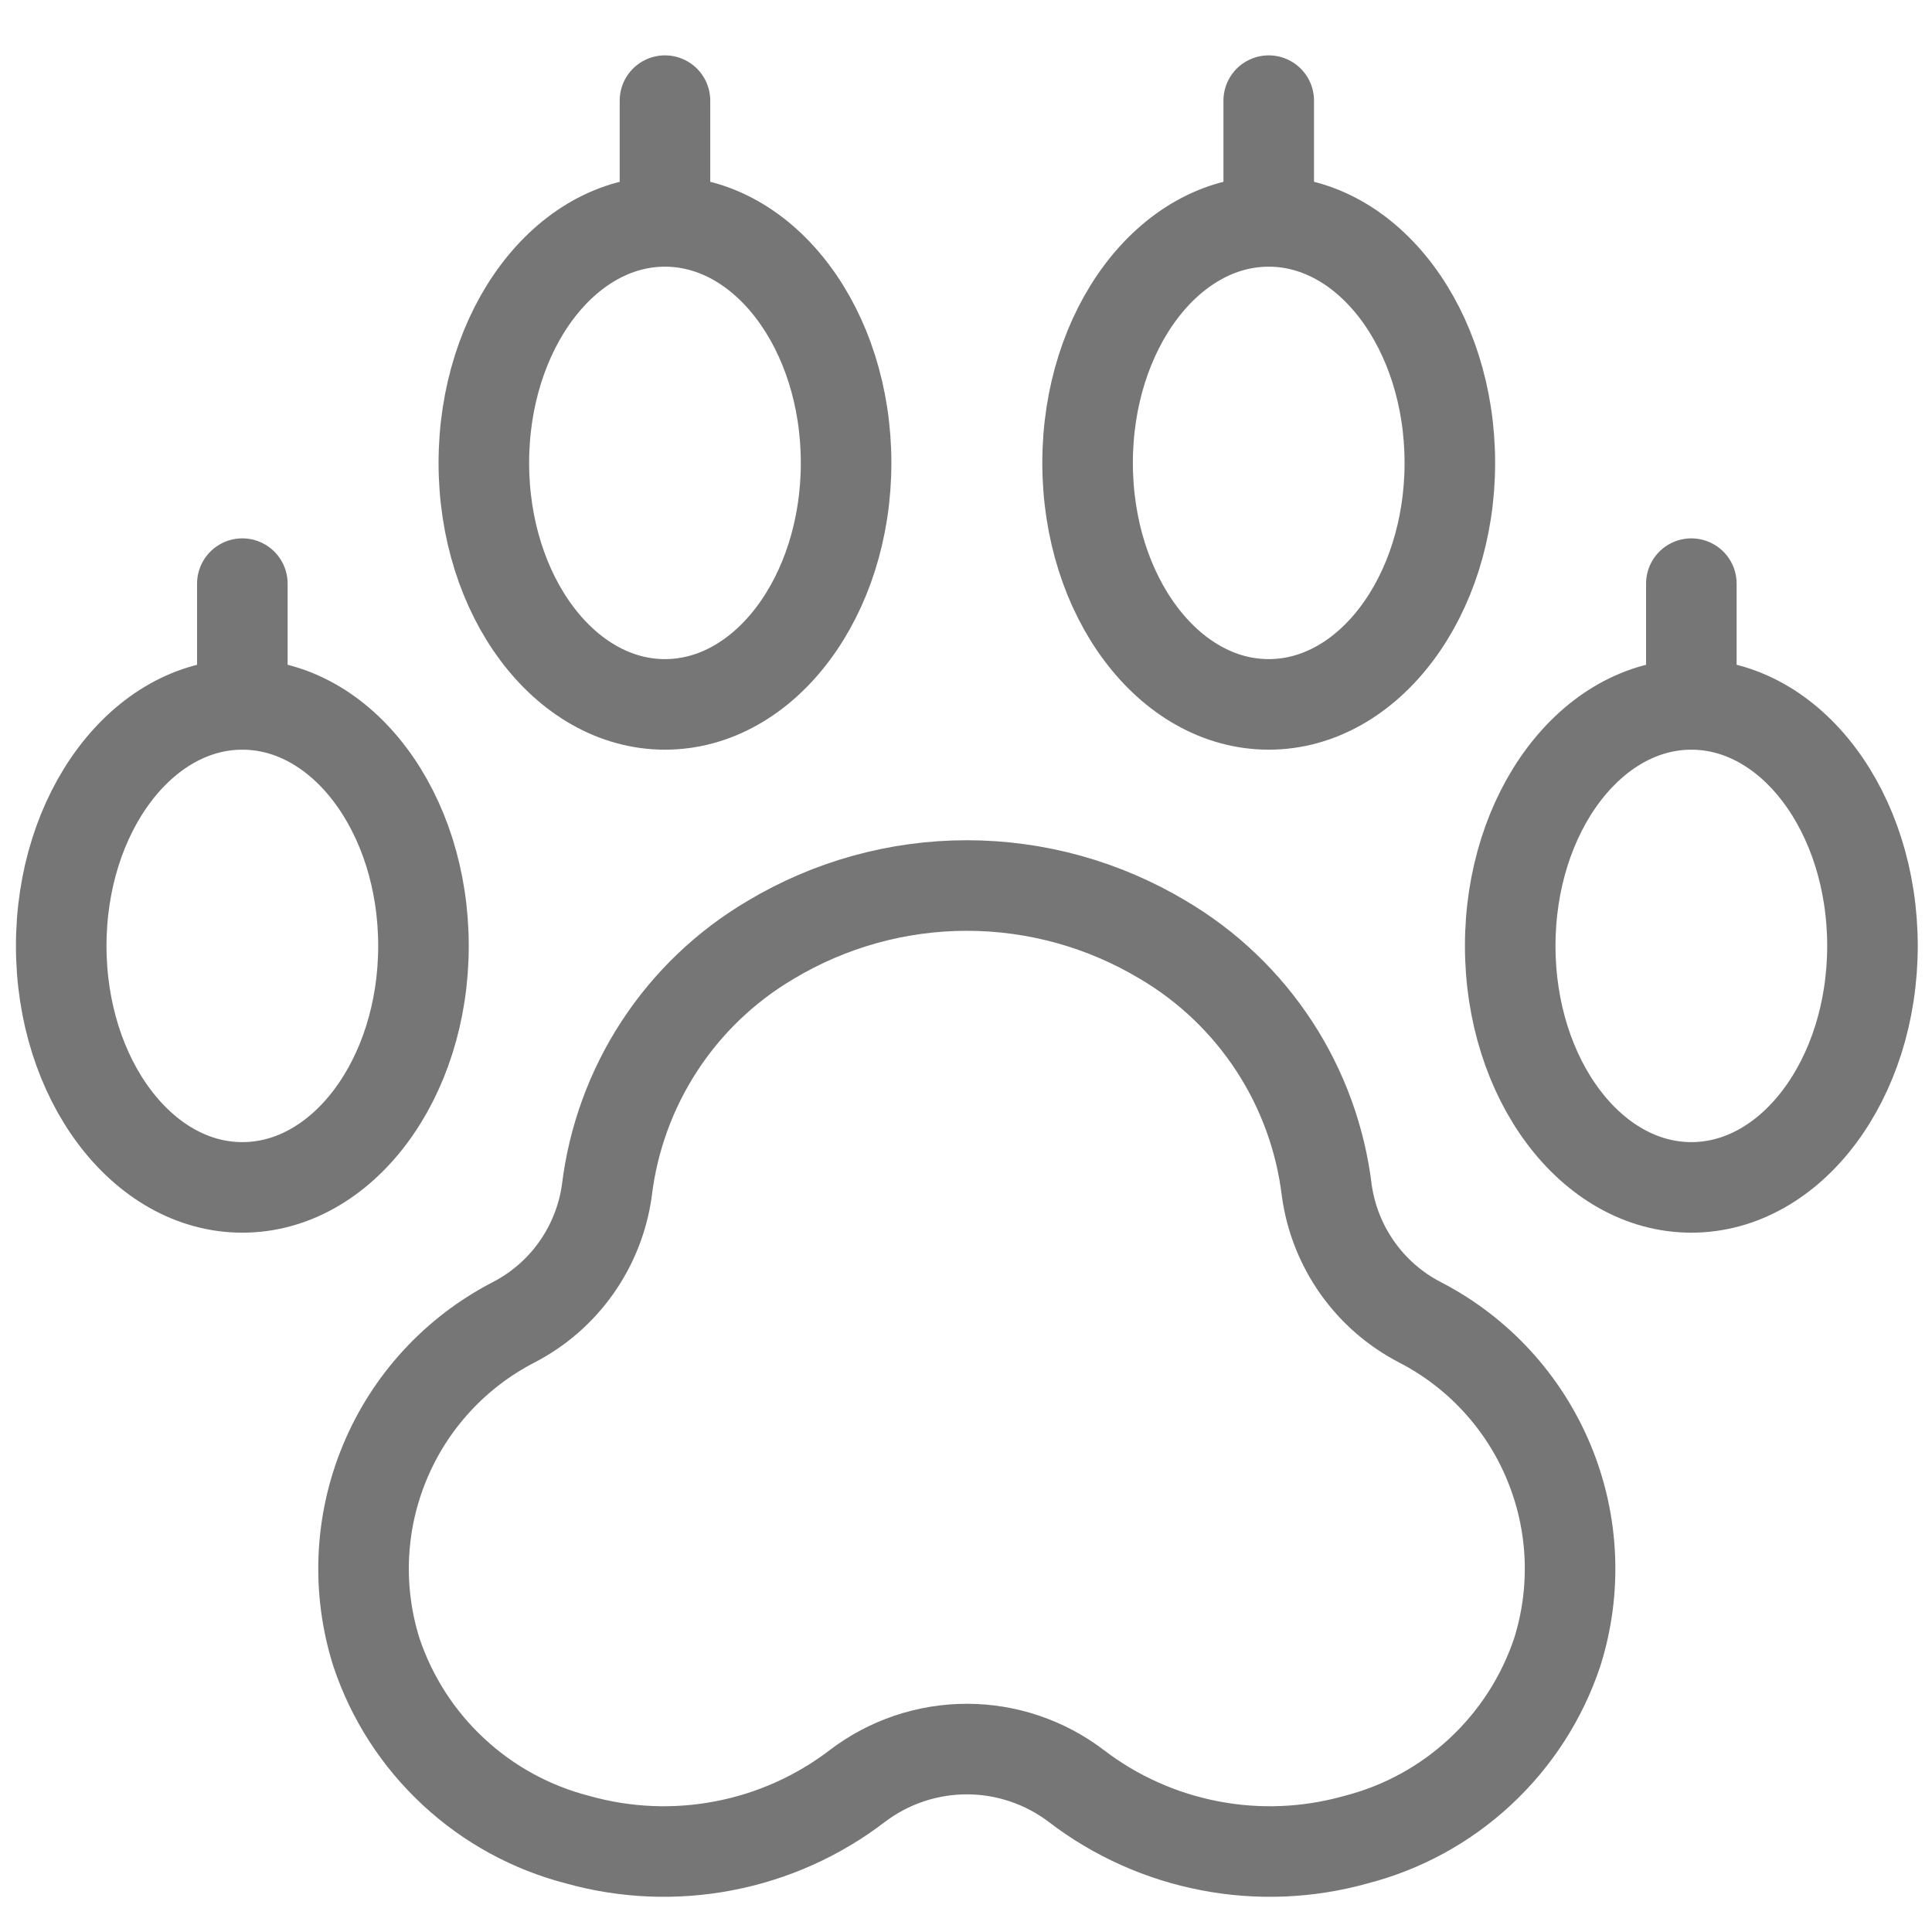 <svg width="32" height="32" viewBox="0 0 32 32" fill="none" xmlns="http://www.w3.org/2000/svg">
<g clip-path="url(#clip0_1312_554)">
<path d="M21.976 19.72C21.873 18.866 21.575 18.047 21.105 17.327C20.634 16.607 20.005 16.005 19.264 15.568C18.282 14.979 17.159 14.667 16.014 14.667C14.868 14.667 13.745 14.979 12.763 15.568C12.022 16.005 11.392 16.607 10.922 17.327C10.452 18.047 10.154 18.866 10.051 19.72C9.987 20.181 9.812 20.621 9.543 21.001C9.274 21.381 8.917 21.691 8.503 21.904C7.541 22.402 6.786 23.223 6.372 24.224C5.957 25.224 5.909 26.338 6.236 27.371C6.489 28.125 6.926 28.803 7.509 29.344C8.091 29.886 8.799 30.273 9.569 30.471C10.358 30.692 11.186 30.727 11.99 30.572C12.794 30.418 13.551 30.079 14.201 29.581C14.722 29.185 15.359 28.97 16.014 28.97C16.668 28.97 17.305 29.185 17.826 29.581C18.476 30.079 19.233 30.418 20.037 30.572C20.84 30.727 21.669 30.692 22.457 30.471C23.228 30.273 23.936 29.886 24.518 29.344C25.1 28.803 25.538 28.125 25.791 27.371C26.118 26.338 26.07 25.224 25.655 24.224C25.24 23.223 24.486 22.402 23.524 21.904C23.11 21.691 22.753 21.381 22.484 21.001C22.215 20.621 22.04 20.181 21.976 19.72V19.72Z" stroke="#767676" stroke-width="1.5" stroke-linecap="round" stroke-linejoin="round"/>
<path d="M11.014 11.667C12.671 11.667 14.014 9.876 14.014 7.667C14.014 5.458 12.671 3.667 11.014 3.667C9.357 3.667 8.014 5.458 8.014 7.667C8.014 9.876 9.357 11.667 11.014 11.667Z" stroke="#767676" stroke-width="1.5" stroke-linecap="round" stroke-linejoin="round"/>
<path d="M4.014 19.667C5.671 19.667 7.014 17.876 7.014 15.667C7.014 13.457 5.671 11.667 4.014 11.667C2.357 11.667 1.014 13.457 1.014 15.667C1.014 17.876 2.357 19.667 4.014 19.667Z" stroke="#767676" stroke-width="1.5" stroke-linecap="round" stroke-linejoin="round"/>
<path d="M21.014 11.667C22.671 11.667 24.014 9.876 24.014 7.667C24.014 5.458 22.671 3.667 21.014 3.667C19.357 3.667 18.014 5.458 18.014 7.667C18.014 9.876 19.357 11.667 21.014 11.667Z" stroke="#767676" stroke-width="1.5" stroke-linecap="round" stroke-linejoin="round"/>
<path d="M28.014 19.667C29.671 19.667 31.014 17.876 31.014 15.667C31.014 13.457 29.671 11.667 28.014 11.667C26.357 11.667 25.014 13.457 25.014 15.667C25.014 17.876 26.357 19.667 28.014 19.667Z" stroke="#767676" stroke-width="1.5" stroke-linecap="round" stroke-linejoin="round"/>
<path d="M4.014 11.667V9.667" stroke="#767676" stroke-width="1.5" stroke-linecap="round" stroke-linejoin="round"/>
<path d="M11.014 3.667V1.667" stroke="#767676" stroke-width="1.5" stroke-linecap="round" stroke-linejoin="round"/>
<path d="M21.014 3.667V1.667" stroke="#767676" stroke-width="1.5" stroke-linecap="round" stroke-linejoin="round"/>
<path d="M28.014 11.667V9.667" stroke="#767676" stroke-width="1.5" stroke-linecap="round" stroke-linejoin="round"/>
</g>
<defs>
<clipPath id="clip0_1312_554">
<rect width="32" height="32" fill="white"/>
</clipPath>
</defs>
</svg>
